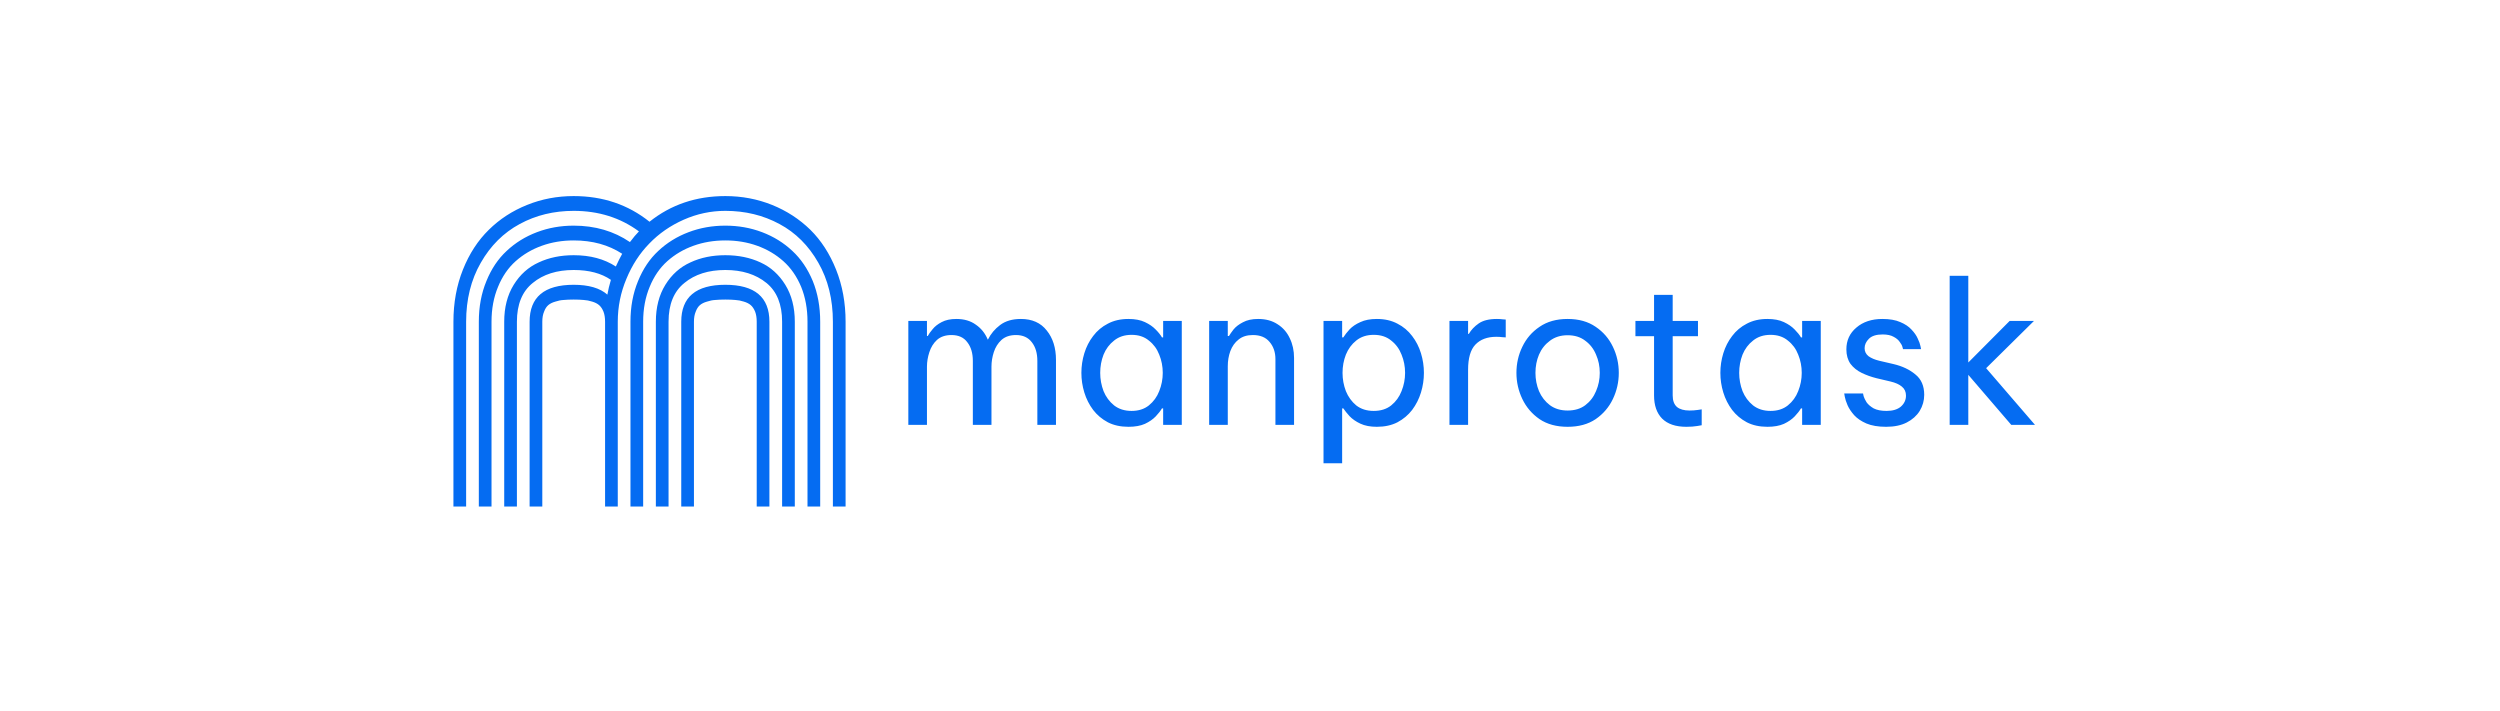 <svg width="204" height="58" viewBox="0 0 204 58" fill="none" xmlns="http://www.w3.org/2000/svg">
<path d="M55.59 26.254V41.333H56.626V26.254C56.626 25.93 56.674 25.656 56.77 25.433C56.856 25.198 56.971 25.02 57.115 24.897C57.259 24.774 57.451 24.679 57.691 24.612C57.921 24.534 58.146 24.489 58.367 24.478C58.587 24.456 58.861 24.444 59.187 24.444C59.513 24.444 59.787 24.456 60.007 24.478C60.228 24.489 60.458 24.534 60.698 24.612C60.928 24.679 61.115 24.774 61.259 24.897C61.403 25.02 61.523 25.198 61.619 25.433C61.705 25.656 61.748 25.93 61.748 26.254V41.333H62.784V26.254C62.784 24.243 61.585 23.238 59.187 23.238C56.789 23.238 55.59 24.243 55.59 26.254ZM53.518 26.254V41.333H54.554V26.254C54.554 24.835 54.986 23.78 55.849 23.087C56.703 22.384 57.815 22.032 59.187 22.032C60.559 22.032 61.676 22.384 62.54 23.087C63.393 23.78 63.82 24.835 63.82 26.254V41.333H64.856V26.254C64.856 25.081 64.597 24.076 64.079 23.238C63.561 22.4 62.885 21.792 62.05 21.412C61.206 21.021 60.252 20.825 59.187 20.825C58.122 20.825 57.173 21.021 56.338 21.412C55.494 21.792 54.813 22.4 54.295 23.238C53.777 24.076 53.518 25.081 53.518 26.254ZM51.446 26.254V41.333H52.482V26.254C52.482 25.204 52.66 24.255 53.014 23.406C53.36 22.557 53.839 21.859 54.453 21.311C55.067 20.764 55.777 20.345 56.583 20.055C57.389 19.764 58.257 19.619 59.187 19.619C60.117 19.619 60.986 19.764 61.791 20.055C62.597 20.345 63.307 20.764 63.921 21.311C64.535 21.859 65.019 22.557 65.374 23.406C65.719 24.255 65.892 25.204 65.892 26.254V41.333H66.928V26.254C66.928 25.036 66.727 23.931 66.324 22.936C65.911 21.942 65.355 21.121 64.655 20.474C63.954 19.814 63.134 19.306 62.194 18.949C61.254 18.591 60.252 18.413 59.187 18.413C58.122 18.413 57.12 18.591 56.18 18.949C55.24 19.306 54.42 19.814 53.719 20.474C53.019 21.121 52.468 21.942 52.065 22.936C51.652 23.931 51.446 25.036 51.446 26.254ZM49.374 41.333H50.41V26.254C50.41 25.036 50.645 23.869 51.115 22.752C51.575 21.635 52.199 20.675 52.986 19.87C53.772 19.055 54.707 18.407 55.791 17.927C56.875 17.447 58.007 17.206 59.187 17.206C60.808 17.206 62.281 17.564 63.604 18.279C64.918 18.982 65.974 20.032 66.77 21.429C67.566 22.814 67.964 24.422 67.964 26.254V41.333H69V26.254C69 24.712 68.741 23.294 68.223 21.998C67.705 20.703 67.005 19.619 66.122 18.748C65.23 17.877 64.189 17.201 63 16.721C61.801 16.24 60.53 16 59.187 16C56.808 16 54.746 16.698 53 18.094C51.254 16.698 49.192 16 46.813 16C45.47 16 44.204 16.24 43.014 16.721C41.815 17.201 40.775 17.877 39.892 18.748C39 19.619 38.295 20.703 37.777 21.998C37.259 23.294 37 24.712 37 26.254V41.333H38.036V26.254C38.036 24.433 38.434 22.83 39.23 21.445C40.026 20.049 41.086 18.994 42.41 18.279C43.724 17.564 45.192 17.206 46.813 17.206C48.846 17.206 50.621 17.765 52.137 18.882C51.916 19.105 51.672 19.396 51.403 19.753C50.089 18.86 48.559 18.413 46.813 18.413C45.748 18.413 44.746 18.591 43.806 18.949C42.866 19.306 42.046 19.814 41.345 20.474C40.645 21.121 40.093 21.942 39.691 22.936C39.278 23.931 39.072 25.036 39.072 26.254V41.333H40.108V26.254C40.108 25.204 40.285 24.255 40.64 23.406C40.986 22.557 41.465 21.859 42.079 21.311C42.693 20.764 43.403 20.345 44.209 20.055C45.014 19.764 45.883 19.619 46.813 19.619C48.338 19.619 49.657 19.982 50.77 20.708C50.597 21.021 50.425 21.367 50.252 21.747C49.312 21.133 48.166 20.825 46.813 20.825C45.748 20.825 44.799 21.021 43.964 21.412C43.12 21.792 42.439 22.4 41.921 23.238C41.403 24.076 41.144 25.081 41.144 26.254V41.333H42.18V26.254C42.18 24.835 42.611 23.78 43.475 23.087C44.328 22.384 45.441 22.032 46.813 22.032C48.06 22.032 49.072 22.3 49.849 22.836C49.724 23.26 49.628 23.663 49.561 24.042C48.957 23.506 48.041 23.238 46.813 23.238C44.415 23.238 43.216 24.243 43.216 26.254V41.333H44.252V26.254C44.252 25.93 44.3 25.656 44.396 25.433C44.482 25.198 44.597 25.02 44.741 24.897C44.885 24.774 45.077 24.679 45.316 24.612C45.547 24.534 45.772 24.489 45.993 24.478C46.213 24.456 46.487 24.444 46.813 24.444C47.139 24.444 47.413 24.456 47.633 24.478C47.854 24.489 48.084 24.534 48.324 24.612C48.554 24.679 48.741 24.774 48.885 24.897C49.029 25.02 49.149 25.198 49.245 25.433C49.331 25.656 49.374 25.93 49.374 26.254V41.333Z" fill="#056CF2"/>
<path d="M74.12 34.667V26.187H75.64V27.419H75.704C75.789 27.259 75.923 27.072 76.104 26.859C76.285 26.635 76.531 26.443 76.84 26.283C77.16 26.112 77.56 26.027 78.04 26.027C78.669 26.027 79.197 26.181 79.624 26.491C80.061 26.789 80.387 27.195 80.6 27.707H80.616C80.851 27.237 81.181 26.843 81.608 26.523C82.045 26.192 82.611 26.027 83.304 26.027C84.221 26.027 84.925 26.341 85.416 26.971C85.917 27.589 86.168 28.389 86.168 29.371V34.667H84.648V29.451C84.648 28.821 84.499 28.315 84.2 27.931C83.901 27.536 83.469 27.339 82.904 27.339C82.413 27.339 82.019 27.472 81.72 27.739C81.432 28.005 81.224 28.336 81.096 28.731C80.968 29.125 80.904 29.52 80.904 29.915V34.667H79.384V29.451C79.384 28.821 79.235 28.315 78.936 27.931C78.648 27.536 78.216 27.339 77.64 27.339C77.149 27.339 76.755 27.472 76.456 27.739C76.168 28.005 75.96 28.341 75.832 28.747C75.704 29.141 75.64 29.531 75.64 29.915V34.667H74.12ZM92.081 26.027C92.615 26.027 93.063 26.112 93.425 26.283C93.788 26.453 94.081 26.656 94.305 26.891C94.529 27.115 94.7 27.328 94.817 27.531H94.913V26.187H96.433V34.667H94.913V33.323H94.817C94.7 33.525 94.529 33.744 94.305 33.979C94.081 34.213 93.788 34.416 93.425 34.587C93.063 34.747 92.615 34.827 92.081 34.827C91.441 34.827 90.881 34.704 90.401 34.459C89.921 34.203 89.521 33.867 89.201 33.451C88.881 33.024 88.641 32.549 88.481 32.027C88.321 31.504 88.241 30.971 88.241 30.427C88.241 29.883 88.321 29.349 88.481 28.827C88.641 28.304 88.881 27.835 89.201 27.419C89.521 26.992 89.921 26.656 90.401 26.411C90.881 26.155 91.441 26.027 92.081 26.027ZM92.337 27.323C91.772 27.323 91.297 27.477 90.913 27.787C90.529 28.085 90.241 28.469 90.049 28.939C89.868 29.408 89.777 29.904 89.777 30.427C89.777 30.939 89.868 31.435 90.049 31.915C90.241 32.384 90.529 32.773 90.913 33.083C91.297 33.381 91.772 33.531 92.337 33.531C92.903 33.531 93.372 33.381 93.745 33.083C94.129 32.773 94.412 32.384 94.593 31.915C94.785 31.435 94.881 30.939 94.881 30.427C94.881 29.904 94.785 29.408 94.593 28.939C94.412 28.469 94.129 28.085 93.745 27.787C93.372 27.477 92.903 27.323 92.337 27.323ZM98.667 34.667V26.187H100.187V27.419H100.283C100.358 27.291 100.48 27.115 100.651 26.891C100.832 26.667 101.088 26.469 101.419 26.299C101.75 26.117 102.166 26.027 102.667 26.027C103.286 26.027 103.814 26.171 104.251 26.459C104.688 26.736 105.019 27.115 105.243 27.595C105.478 28.075 105.595 28.613 105.595 29.211V34.667H104.075V29.307C104.075 28.741 103.915 28.272 103.595 27.899C103.286 27.525 102.832 27.339 102.235 27.339C101.755 27.339 101.366 27.461 101.067 27.707C100.768 27.941 100.544 28.256 100.395 28.651C100.256 29.035 100.187 29.445 100.187 29.883V34.667H98.667ZM107.999 37.803V26.187H109.519V27.531H109.615C109.743 27.328 109.913 27.109 110.127 26.875C110.351 26.64 110.644 26.443 111.007 26.283C111.369 26.112 111.817 26.027 112.351 26.027C112.991 26.027 113.551 26.155 114.031 26.411C114.511 26.656 114.911 26.992 115.231 27.419C115.551 27.835 115.791 28.304 115.951 28.827C116.111 29.349 116.191 29.883 116.191 30.427C116.191 30.971 116.111 31.504 115.951 32.027C115.791 32.549 115.551 33.024 115.231 33.451C114.911 33.867 114.511 34.203 114.031 34.459C113.551 34.704 112.991 34.827 112.351 34.827C111.817 34.827 111.369 34.741 111.007 34.571C110.644 34.4 110.351 34.197 110.127 33.963C109.913 33.728 109.743 33.515 109.615 33.323H109.519V37.803H107.999ZM109.551 30.427C109.551 30.939 109.641 31.435 109.823 31.915C110.015 32.384 110.297 32.773 110.671 33.083C111.055 33.381 111.529 33.531 112.095 33.531C112.671 33.531 113.145 33.381 113.519 33.083C113.903 32.773 114.185 32.384 114.367 31.915C114.559 31.435 114.655 30.939 114.655 30.427C114.655 29.904 114.559 29.408 114.367 28.939C114.185 28.469 113.903 28.085 113.519 27.787C113.145 27.477 112.671 27.323 112.095 27.323C111.529 27.323 111.055 27.477 110.671 27.787C110.297 28.085 110.015 28.469 109.823 28.939C109.641 29.408 109.551 29.904 109.551 30.427ZM118.276 34.667V26.187H119.796V27.243H119.86C120.042 26.923 120.308 26.64 120.66 26.395C121.012 26.149 121.508 26.027 122.148 26.027C122.33 26.027 122.495 26.037 122.644 26.059C122.794 26.069 122.868 26.075 122.868 26.075V27.531C122.868 27.531 122.783 27.525 122.612 27.515C122.452 27.493 122.282 27.483 122.1 27.483C121.364 27.483 120.794 27.696 120.388 28.123C119.994 28.539 119.796 29.221 119.796 30.171V34.667H118.276ZM127.917 34.827C127.011 34.827 126.248 34.619 125.629 34.203C125.011 33.776 124.541 33.227 124.221 32.555C123.901 31.883 123.741 31.173 123.741 30.427C123.741 29.669 123.901 28.96 124.221 28.299C124.541 27.627 125.011 27.083 125.629 26.667C126.248 26.24 127.011 26.027 127.917 26.027C128.824 26.027 129.587 26.24 130.205 26.667C130.824 27.083 131.293 27.627 131.613 28.299C131.933 28.96 132.093 29.669 132.093 30.427C132.093 31.173 131.933 31.883 131.613 32.555C131.293 33.227 130.824 33.776 130.205 34.203C129.587 34.619 128.824 34.827 127.917 34.827ZM127.917 33.499C128.493 33.499 128.973 33.355 129.357 33.067C129.752 32.768 130.045 32.384 130.237 31.915C130.44 31.445 130.541 30.949 130.541 30.427C130.541 29.893 130.44 29.397 130.237 28.939C130.045 28.469 129.752 28.091 129.357 27.803C128.973 27.504 128.493 27.355 127.917 27.355C127.352 27.355 126.872 27.504 126.477 27.803C126.083 28.091 125.784 28.469 125.581 28.939C125.389 29.397 125.293 29.893 125.293 30.427C125.293 30.949 125.389 31.445 125.581 31.915C125.784 32.384 126.083 32.768 126.477 33.067C126.872 33.355 127.352 33.499 127.917 33.499ZM137.611 34.827C136.736 34.827 136.075 34.603 135.627 34.155C135.189 33.707 134.971 33.077 134.971 32.267V27.435H133.451V26.187H134.971V24.059H136.491V26.187H138.555V27.435H136.491V32.267C136.491 32.693 136.608 33.008 136.843 33.211C137.077 33.403 137.419 33.499 137.867 33.499C138.101 33.499 138.325 33.483 138.539 33.451C138.752 33.419 138.859 33.403 138.859 33.403V34.699C138.859 34.699 138.736 34.72 138.491 34.763C138.245 34.805 137.952 34.827 137.611 34.827ZM144.222 26.027C144.755 26.027 145.203 26.112 145.566 26.283C145.929 26.453 146.222 26.656 146.446 26.891C146.67 27.115 146.841 27.328 146.958 27.531H147.054V26.187H148.574V34.667H147.054V33.323H146.958C146.841 33.525 146.67 33.744 146.446 33.979C146.222 34.213 145.929 34.416 145.566 34.587C145.203 34.747 144.755 34.827 144.222 34.827C143.582 34.827 143.022 34.704 142.542 34.459C142.062 34.203 141.662 33.867 141.342 33.451C141.022 33.024 140.782 32.549 140.622 32.027C140.462 31.504 140.382 30.971 140.382 30.427C140.382 29.883 140.462 29.349 140.622 28.827C140.782 28.304 141.022 27.835 141.342 27.419C141.662 26.992 142.062 26.656 142.542 26.411C143.022 26.155 143.582 26.027 144.222 26.027ZM144.478 27.323C143.913 27.323 143.438 27.477 143.054 27.787C142.67 28.085 142.382 28.469 142.19 28.939C142.009 29.408 141.918 29.904 141.918 30.427C141.918 30.939 142.009 31.435 142.19 31.915C142.382 32.384 142.67 32.773 143.054 33.083C143.438 33.381 143.913 33.531 144.478 33.531C145.043 33.531 145.513 33.381 145.886 33.083C146.27 32.773 146.553 32.384 146.734 31.915C146.926 31.435 147.022 30.939 147.022 30.427C147.022 29.904 146.926 29.408 146.734 28.939C146.553 28.469 146.27 28.085 145.886 27.787C145.513 27.477 145.043 27.323 144.478 27.323ZM153.911 34.827C153.261 34.827 152.722 34.736 152.296 34.555C151.88 34.373 151.549 34.149 151.304 33.883C151.058 33.605 150.877 33.333 150.76 33.067C150.642 32.789 150.568 32.56 150.536 32.379C150.504 32.197 150.488 32.107 150.488 32.107H152.024C152.024 32.107 152.04 32.181 152.072 32.331C152.114 32.469 152.194 32.635 152.312 32.827C152.44 33.008 152.632 33.173 152.888 33.323C153.154 33.461 153.506 33.531 153.944 33.531C154.445 33.531 154.834 33.413 155.112 33.179C155.389 32.933 155.528 32.635 155.528 32.283C155.528 31.973 155.416 31.728 155.192 31.547C154.978 31.365 154.669 31.227 154.264 31.131L153.112 30.859C152.685 30.752 152.285 30.608 151.912 30.427C151.538 30.245 151.234 30 151 29.691C150.776 29.371 150.664 28.976 150.664 28.507C150.664 27.781 150.936 27.189 151.48 26.731C152.024 26.261 152.733 26.027 153.608 26.027C154.194 26.027 154.68 26.112 155.064 26.283C155.448 26.443 155.752 26.645 155.976 26.891C156.21 27.136 156.381 27.381 156.488 27.627C156.605 27.872 156.68 28.08 156.712 28.251C156.744 28.411 156.76 28.491 156.76 28.491H155.288C155.288 28.491 155.272 28.432 155.24 28.315C155.208 28.187 155.133 28.048 155.016 27.899C154.909 27.739 154.744 27.6 154.52 27.483C154.296 27.355 153.997 27.291 153.624 27.291C153.112 27.291 152.738 27.408 152.504 27.643C152.269 27.877 152.152 28.133 152.152 28.411C152.152 28.677 152.258 28.896 152.472 29.067C152.696 29.227 152.984 29.349 153.336 29.435L154.504 29.707C155.229 29.877 155.826 30.16 156.296 30.555C156.776 30.939 157.016 31.493 157.016 32.219C157.016 32.688 156.893 33.125 156.648 33.531C156.402 33.925 156.05 34.24 155.592 34.475C155.133 34.709 154.573 34.827 153.911 34.827ZM159.093 34.667V22.507H160.613V29.579L163.989 26.187H165.973L162.069 30.043L166.053 34.667H164.117L160.613 30.587V34.667H159.093Z" fill="#056CF2"/>
</svg>
